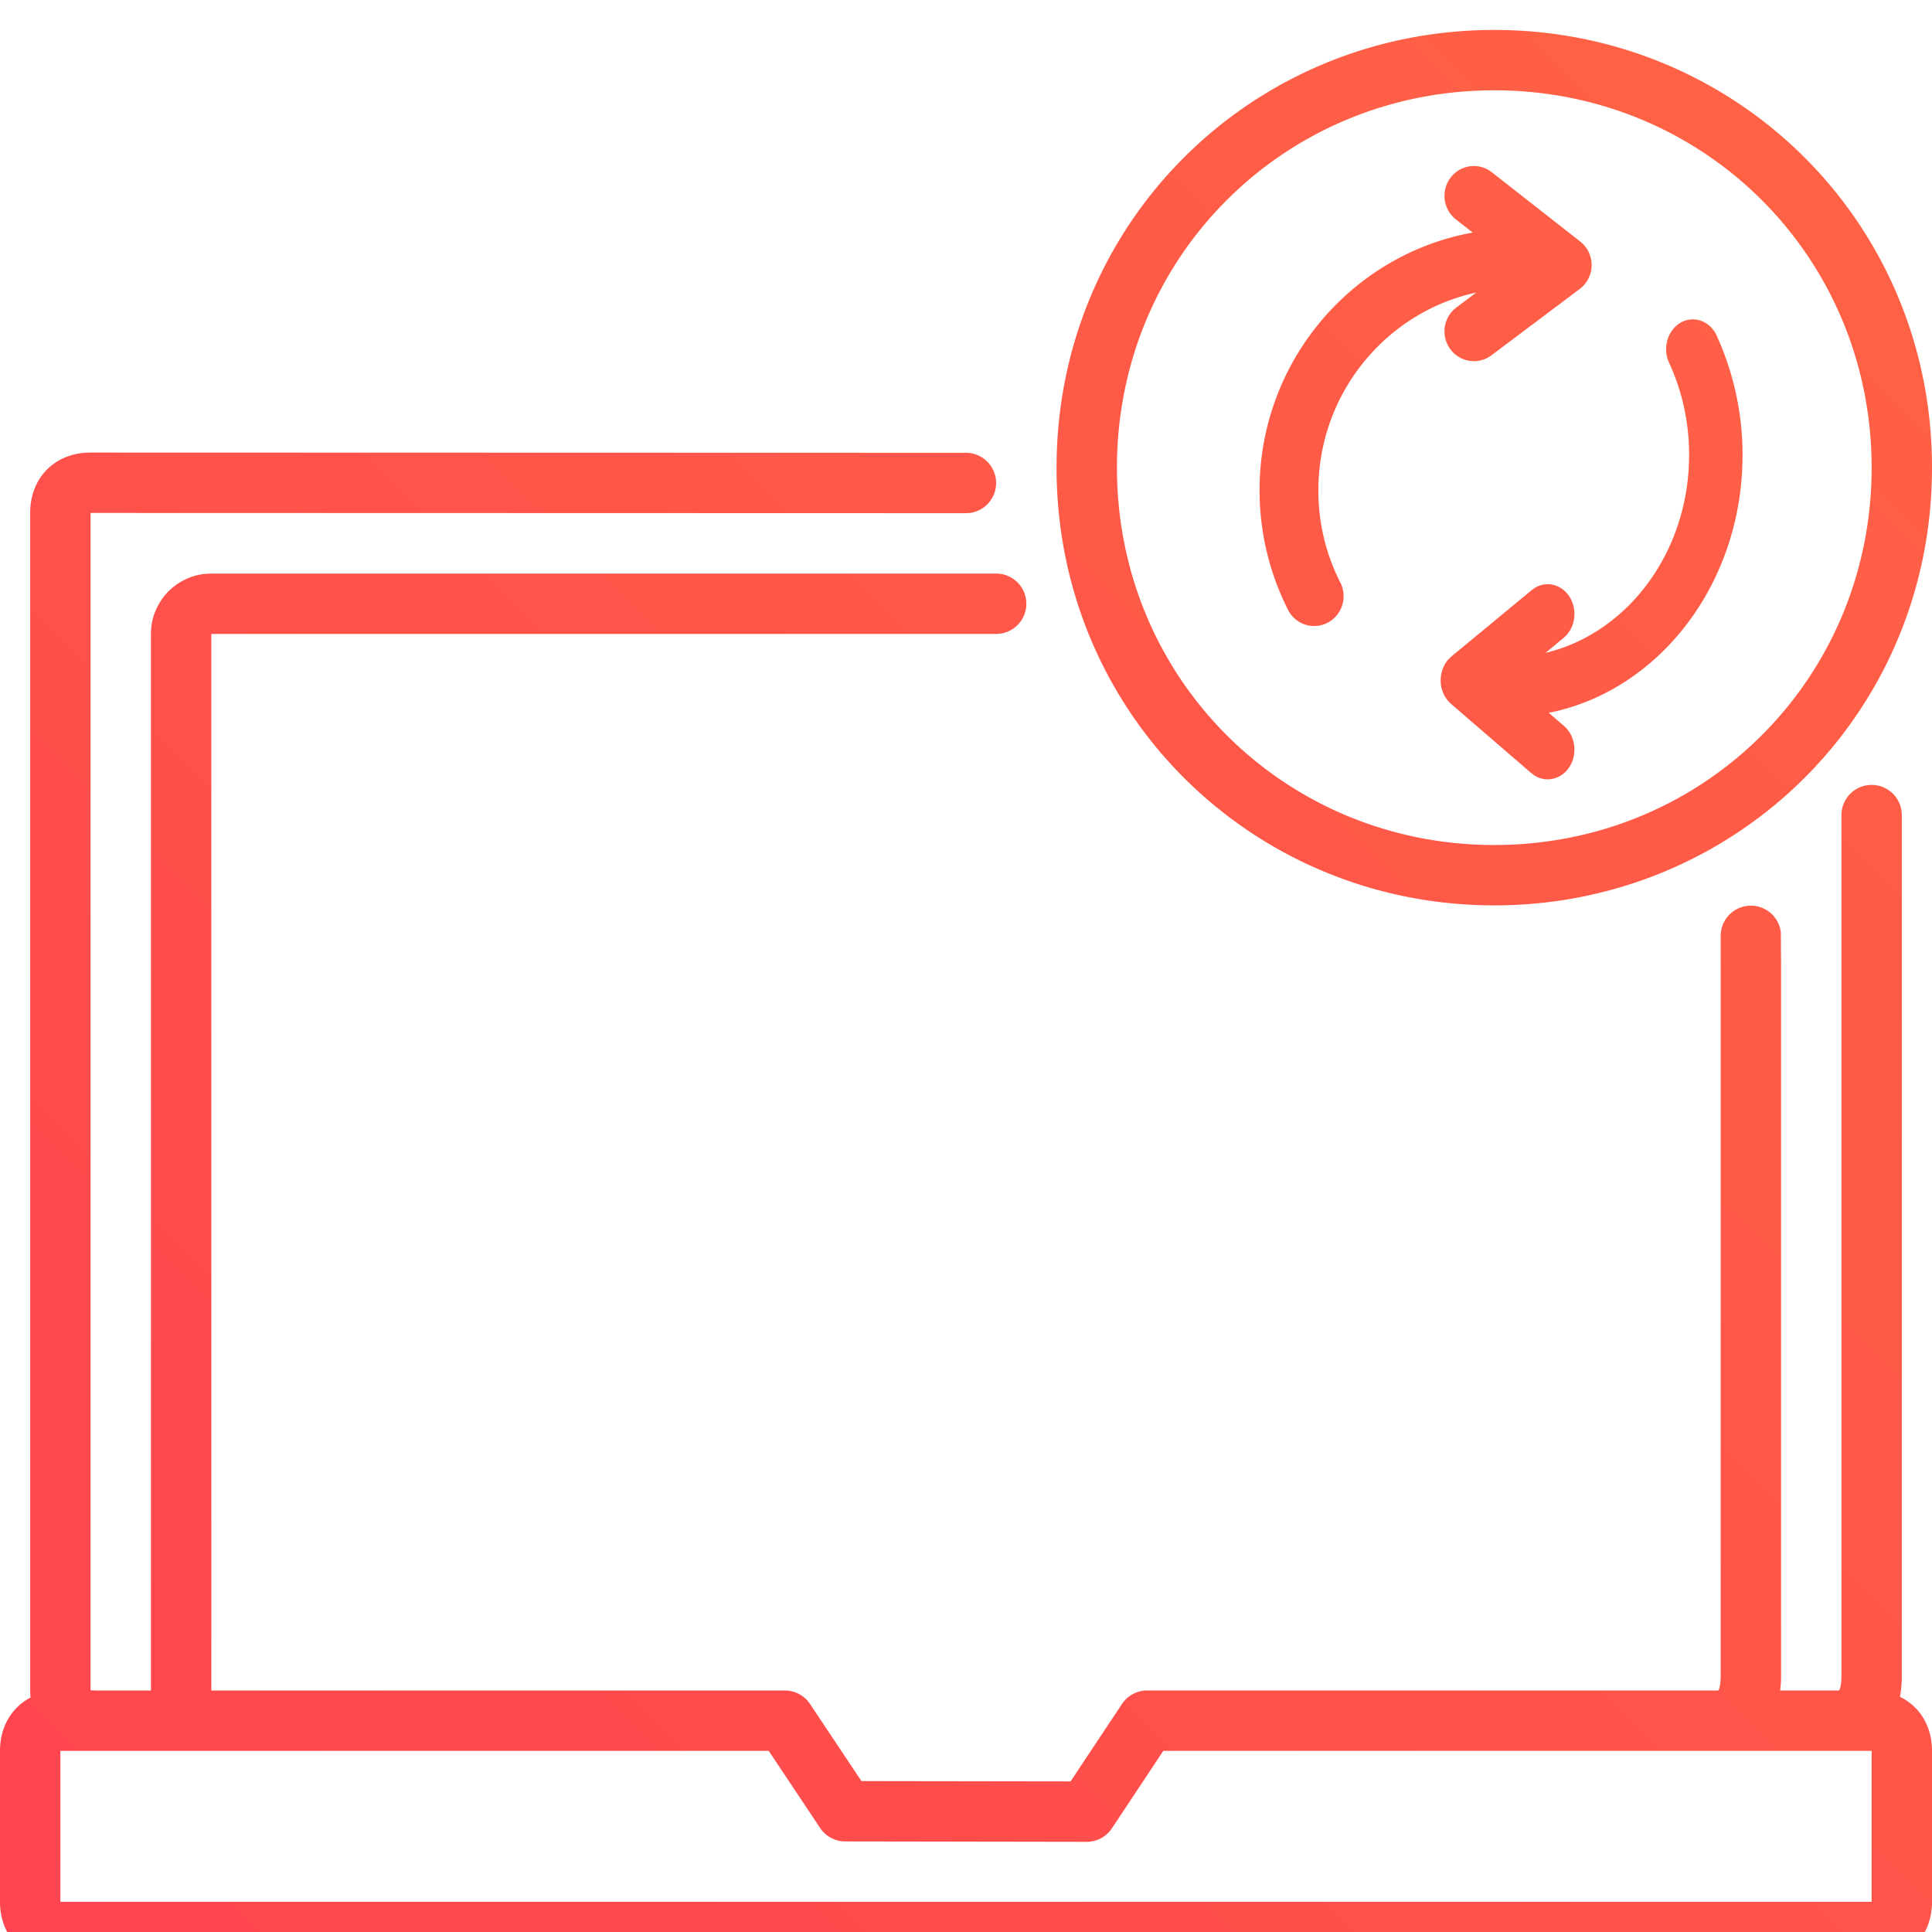 <svg xmlns="http://www.w3.org/2000/svg" width="64" height="64"><defs><linearGradient id="a" x1=".013%" x2="99.987%" y1="100%" y2="0%"><stop offset="0%" stop-color="#FF444F"/><stop offset="100%" stop-color="#FF6444"/></linearGradient></defs><g fill="none" fill-rule="evenodd"><path d="M0 1h64v64H0z"/><path fill="url(#a)" d="m3 14.242 29 .008a1 1 0 0 1 .116 1.993L32 16.25l-29-.008v39c.043 0 .086.003.128.008H5v-35c0-1.054.816-1.918 1.85-1.995L7 18.25h26a1 1 0 0 1 .117 1.993L33 20.25H7v35h19a1 1 0 0 1 .832.445l1.704 2.556 6.928.01 1.703-2.564A.997.997 0 0 1 38 55.25h18.882l.048-.006.022-.06c.021-.068.037-.162.044-.28l.004-.126V30.25a1 1 0 0 1 1.993-.117L59 31.25v23.528c0 .162-.01.32-.03.473l1.912-.001.048-.006.022-.06c.021-.068.037-.162.044-.28l.004-.126V26.25a1 1 0 0 1 1.993-.117l.007.117v28.528c0 .238-.021.466-.063.68.647.314 1.063.963 1.063 1.792v5c0 1.182-.847 2-2 2H2c-1.153 0-2-.818-2-2v-5c0-.808.395-1.445 1.014-1.768a.692.692 0 0 1-.009-.081L1 55.24v-39c0-1.13.765-1.924 1.844-1.994L3 14.242zM25.465 57.25H2v5h60v-5H38.536l-1.703 2.566a1 1 0 0 1-.835.447l-8-.013a1 1 0 0 1-.83-.445l-1.703-2.555zM49.5.242c8.008 0 14.5 6.365 14.5 14.5s-6.492 14.5-14.5 14.5S35 22.877 35 14.742 41.492.242 49.5.242zm0 2c-6.95 0-12.5 5.516-12.5 12.5s5.55 12.5 12.5 12.5S62 21.726 62 14.742s-5.55-12.5-12.5-12.5zm7.366 8.123a9.514 9.514 0 0 1 .858 3.961c0 4.171-2.657 7.66-6.183 8.486l-.237.05.507.438c.387.334.458.954.158 1.385a.856.856 0 0 1-.7.382.816.816 0 0 1-.442-.131l-.1-.075-2.66-2.294a1.03 1.03 0 0 1-.343-.79c.003-.265.1-.516.268-.698l.09-.085 2.66-2.197c.392-.325.947-.234 1.239.204.269.404.22.962-.099 1.3l-.085.08-.598.495c2.713-.647 4.754-3.337 4.754-6.55a7.242 7.242 0 0 0-.662-3.058c-.224-.485-.052-1.08.383-1.33.434-.249.968-.058 1.192.427zM49.32 4.887l.1.07 2.926 2.293a.993.993 0 0 1 .083 1.488l-.099.085-2.925 2.198a.968.968 0 0 1-1.363-.206.996.996 0 0 1 .108-1.3l.094-.08.658-.494c-2.984.647-5.229 3.337-5.229 6.55a6.69 6.69 0 0 0 .728 3.058.994.994 0 0 1-.421 1.329.966.966 0 0 1-1.312-.426 8.782 8.782 0 0 1-.944-3.961c0-4.173 2.925-7.664 6.807-8.487l.255-.05-.558-.437a.995.995 0 0 1-.174-1.384.965.965 0 0 1 1.266-.246z" transform="translate(0 .75)"/></g></svg>